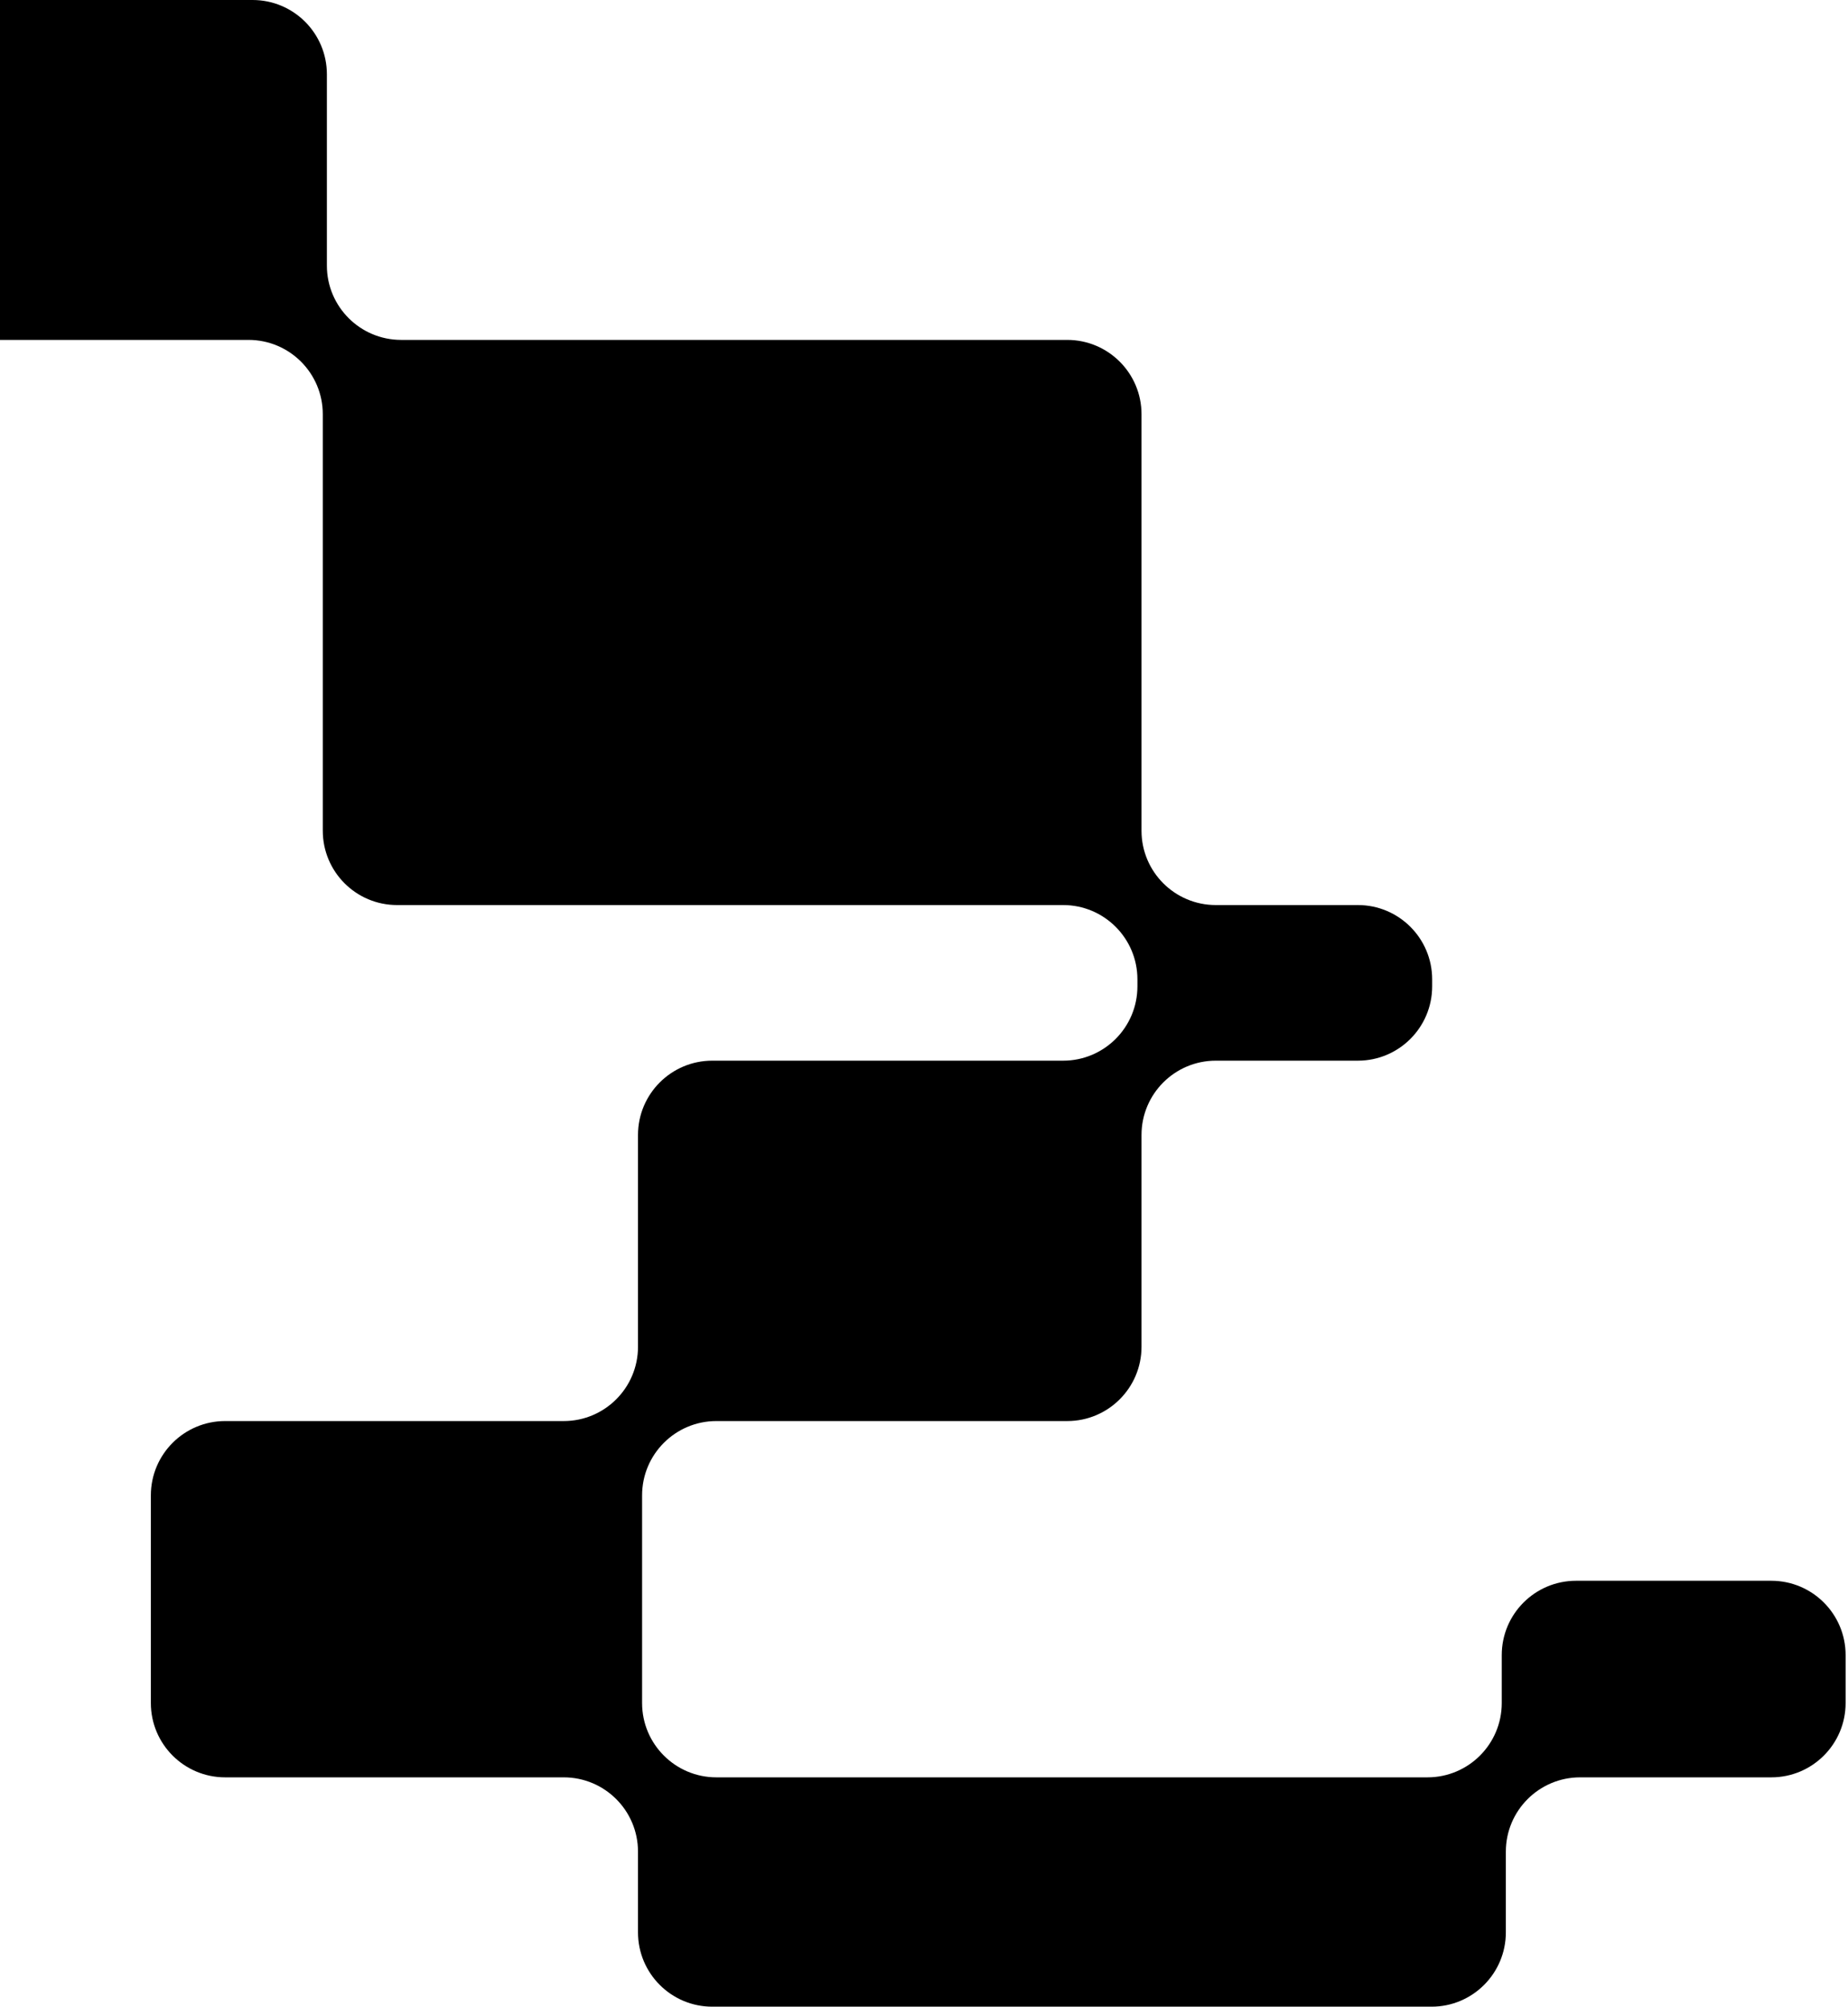 <svg viewBox="0 0 398 432" fill="none" xmlns="http://www.w3.org/2000/svg">
<path
    fill-rule="evenodd"
    clip-rule="evenodd"
    d="M70.4 16C70.4 7.163 63.236 0 54.4 0H-2.41951e-07C-8.837 0 -16 7.163 -16 16V57.175C-16 66.012 -8.837 73.175 1.26958e-05 73.175H53.518C62.355 73.175 69.518 80.339 69.518 89.175V178.841C69.518 187.677 76.682 194.841 85.518 194.841H228.963C237.8 194.841 244.963 202.004 244.963 210.841V212.343C244.963 221.179 237.8 228.343 228.963 228.343L153.404 228.343C144.568 228.343 137.404 235.506 137.404 244.343V289.927C137.404 298.763 130.241 305.927 121.404 305.927L48.49 305.927C39.653 305.927 32.49 313.09 32.49 321.927V366.629C32.49 375.465 39.653 382.629 48.49 382.629L121.404 382.629C130.241 382.629 137.404 389.792 137.404 398.629V416C137.404 424.837 144.568 432 153.404 432H308.31C317.147 432 324.31 424.837 324.31 416V398.629C324.31 389.792 331.474 382.629 340.31 382.629H381.486C390.322 382.629 397.486 375.465 397.486 366.629V356.31C397.486 347.474 390.322 340.31 381.486 340.31H339.429C330.592 340.31 323.429 347.474 323.429 356.31V366.629C323.429 375.465 316.265 382.629 307.429 382.629L154.286 382.629C145.449 382.629 138.286 375.465 138.286 366.629V321.927C138.286 313.09 145.449 305.927 154.286 305.927L229.845 305.927C238.681 305.927 245.845 298.763 245.845 289.927V244.343C245.845 235.506 253.008 228.343 261.845 228.343L292.441 228.343C301.277 228.343 308.441 221.179 308.441 212.343V210.841C308.441 202.004 301.277 194.841 292.441 194.841H261.845C253.008 194.841 245.845 187.677 245.845 178.841V89.175C245.845 80.339 238.681 73.175 229.845 73.175H86.4C77.563 73.175 70.4 66.012 70.4 57.175V16Z"
    fill="#000"
    fill-opacity="1"
  />
</svg>
